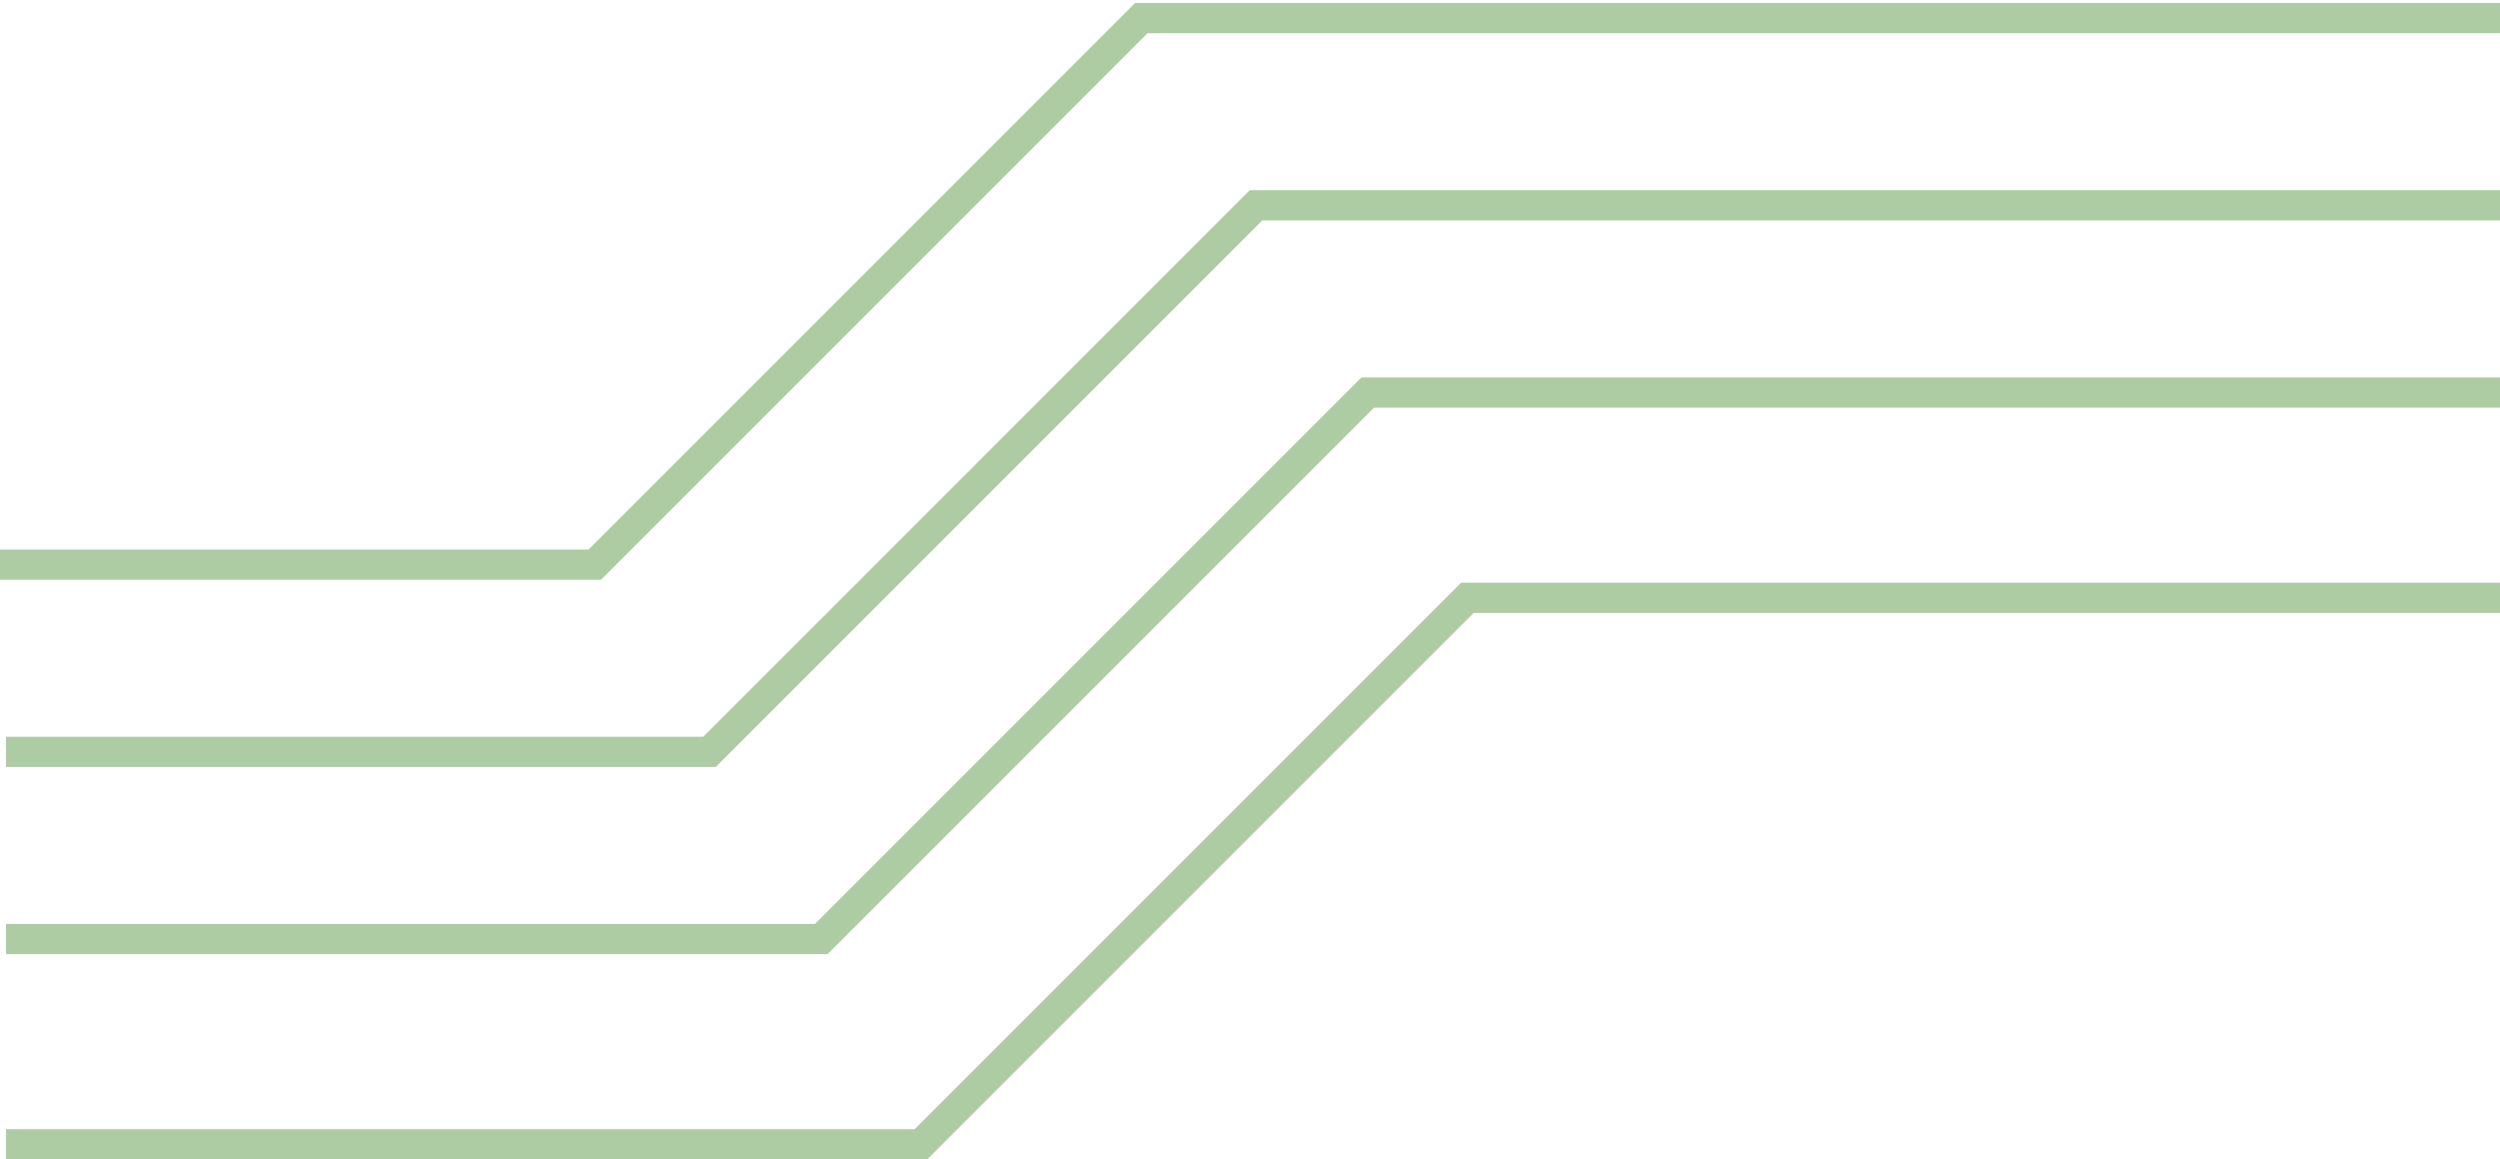 <svg width="414" height="192" viewBox="0 0 414 192" fill="none" xmlns="http://www.w3.org/2000/svg">
<path d="M0 93.5H98.5L189 3H414.5M1 124.5H117.5L208 34H415.5M1 155.5H136L226.5 65H415.5M1 189.5H152.5L243 99H415.5" stroke="#ADCCA4" stroke-width="5"/>
</svg>
